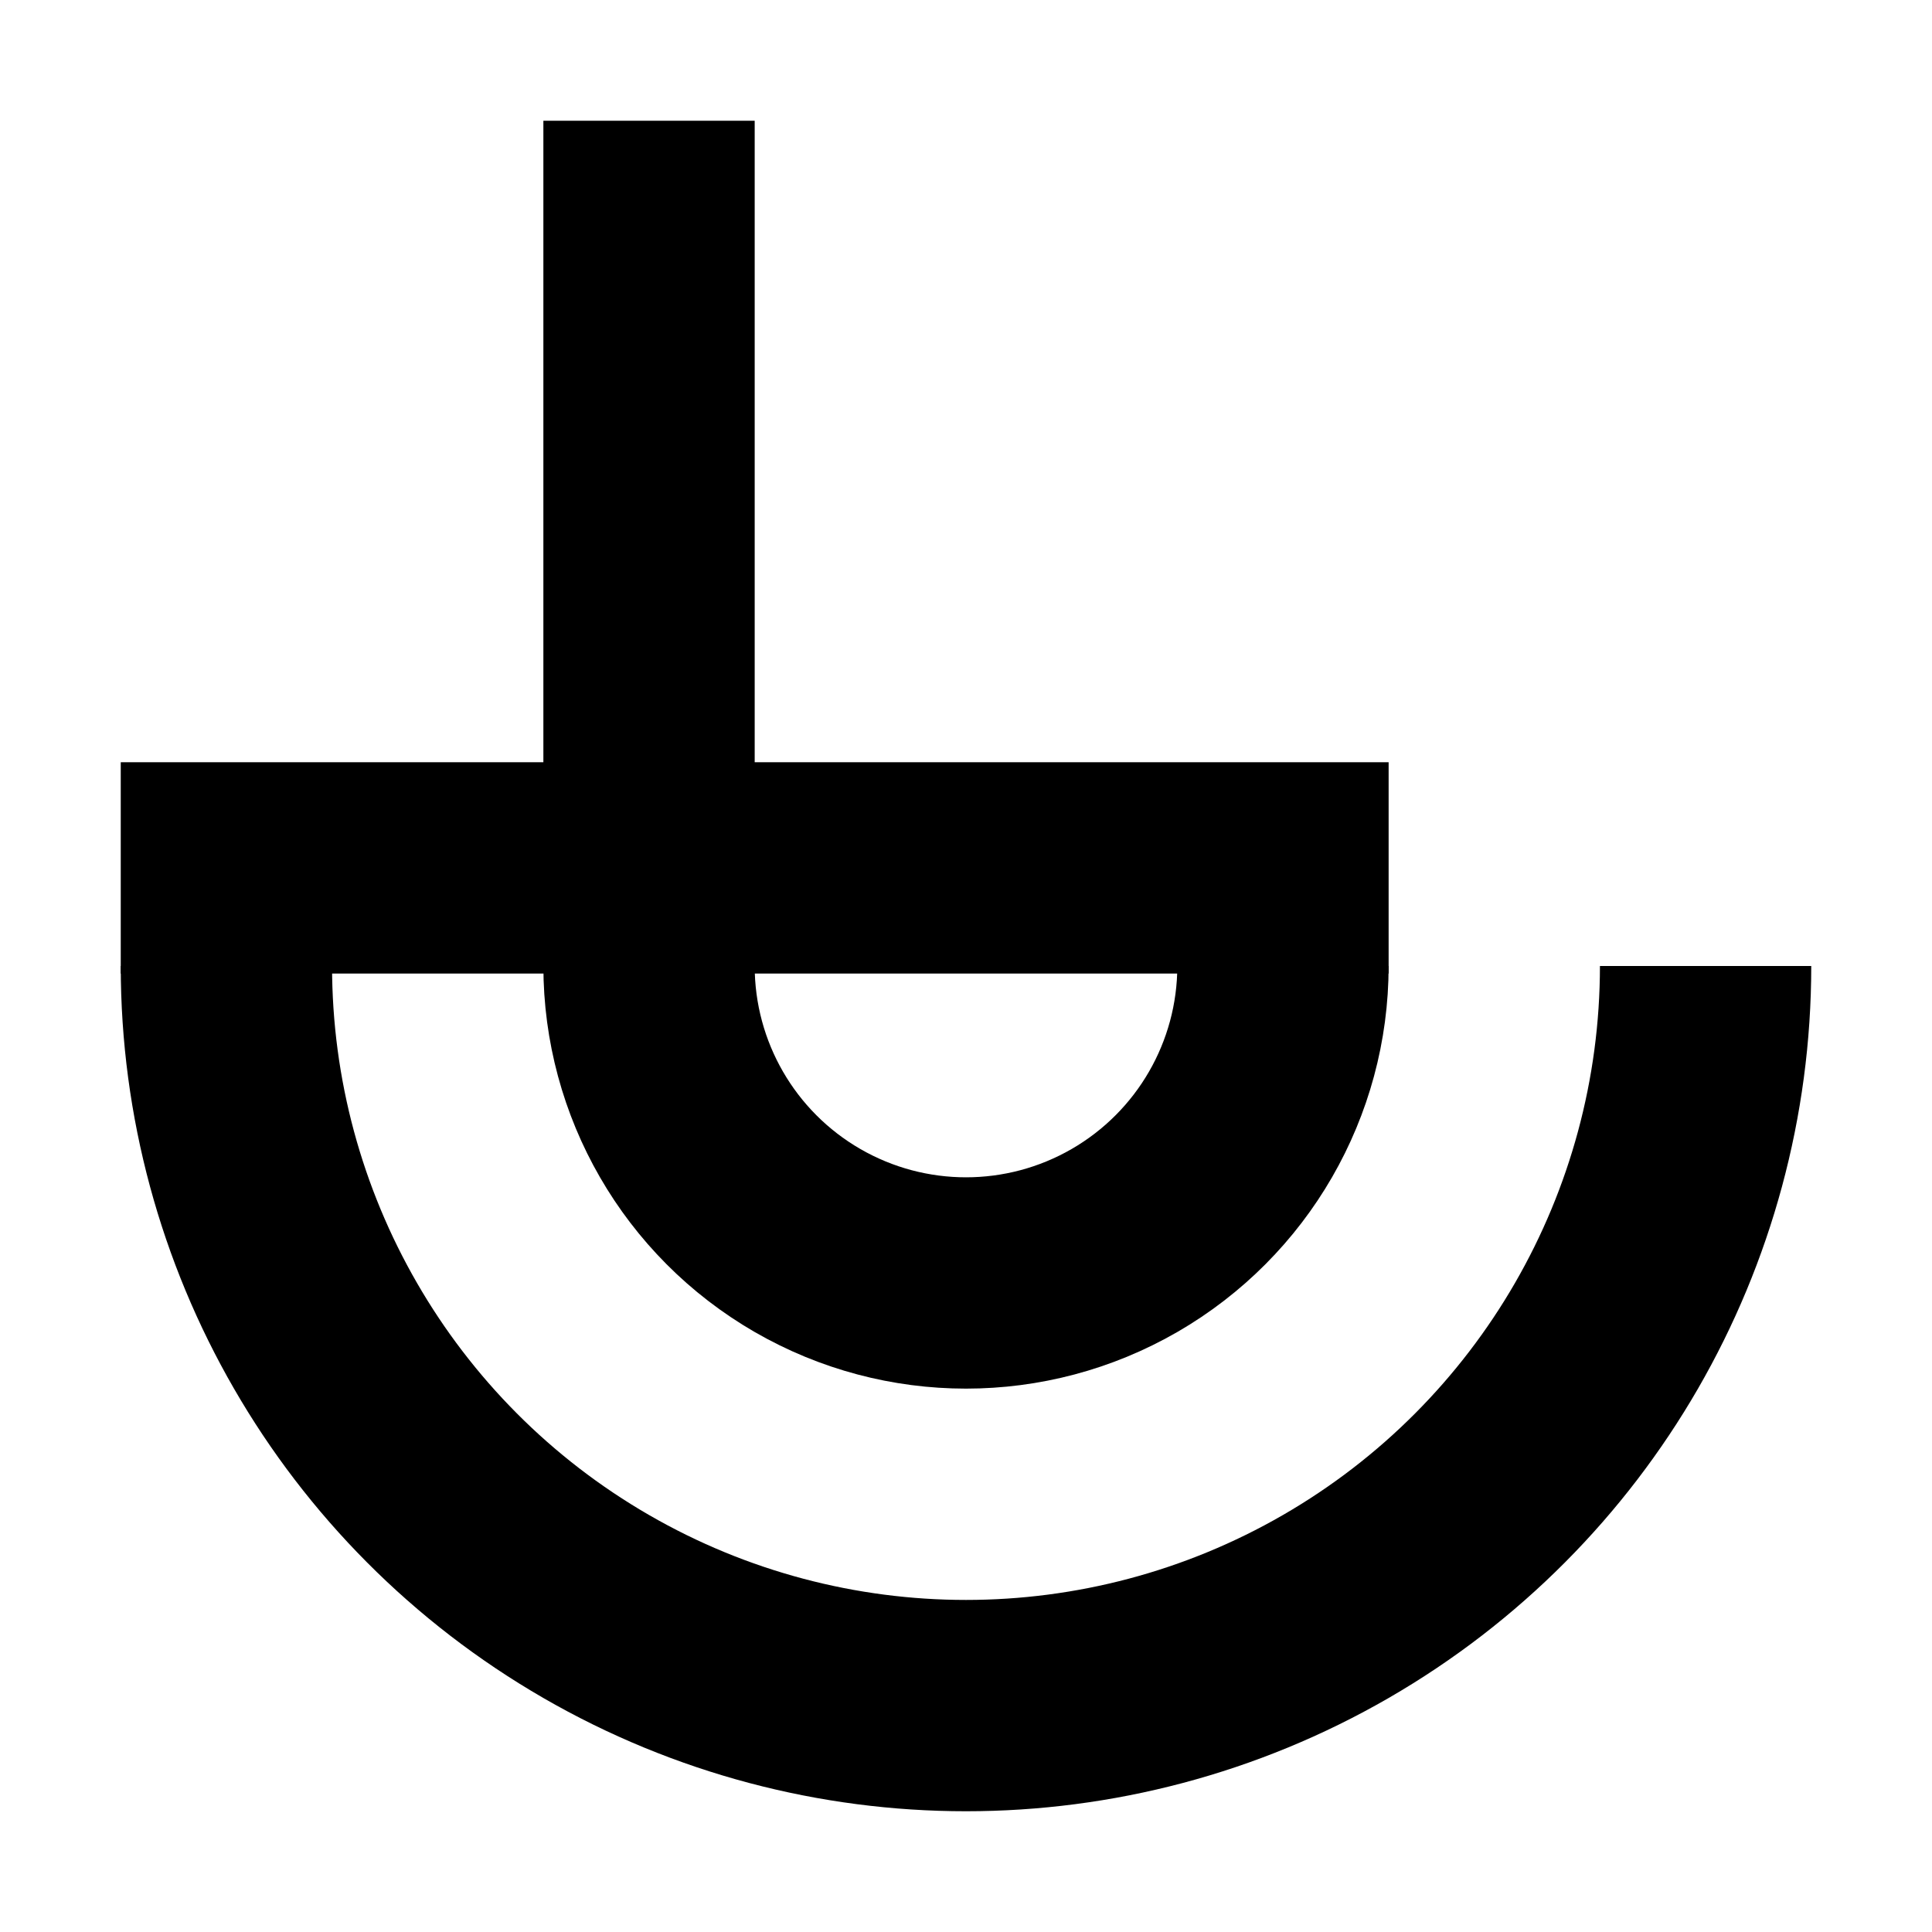<?xml version="1.0" encoding="UTF-8" standalone="no"?>
<svg id="svg4136" xmlns:rdf="http://www.w3.org/1999/02/22-rdf-syntax-ns#" xmlns="http://www.w3.org/2000/svg" height="256" width="256" version="1.1" xmlns:cc="http://creativecommons.org/ns#" xmlns:dc="http://purl.org/dc/elements/1.1/" viewBox="0 0 256 256">
 <defs id="defs4138">
  <clipPath id="clipPath4163" clipPathUnits="userSpaceOnUse">
   <rect id="rect4165" height="112" width="224" y="128" x="16"/>
  </clipPath>
  <clipPath id="clipPath4169" clipPathUnits="userSpaceOnUse">
   <rect id="rect4171" height="112" width="224" y="128" x="16"/>
  </clipPath>
 </defs>
 <g id="layer1">
  <rect id="rect4684" height="28" width="168" y="101" x="16"/>
  <circle id="path4153" stroke-linejoin="round" clip-path="url(#clipPath4163)" cx="128" stroke="#000" cy="128" r="98" stroke-width="28" fill="none"/>
  <circle id="path4155" stroke-linejoin="round" clip-path="url(#clipPath4169)" cx="128" stroke="#000" cy="128" r="42" stroke-width="28" fill="none"/>
  <rect id="rect4173" height="86" width="28" y="16" x="72"/>
 </g>
</svg>
